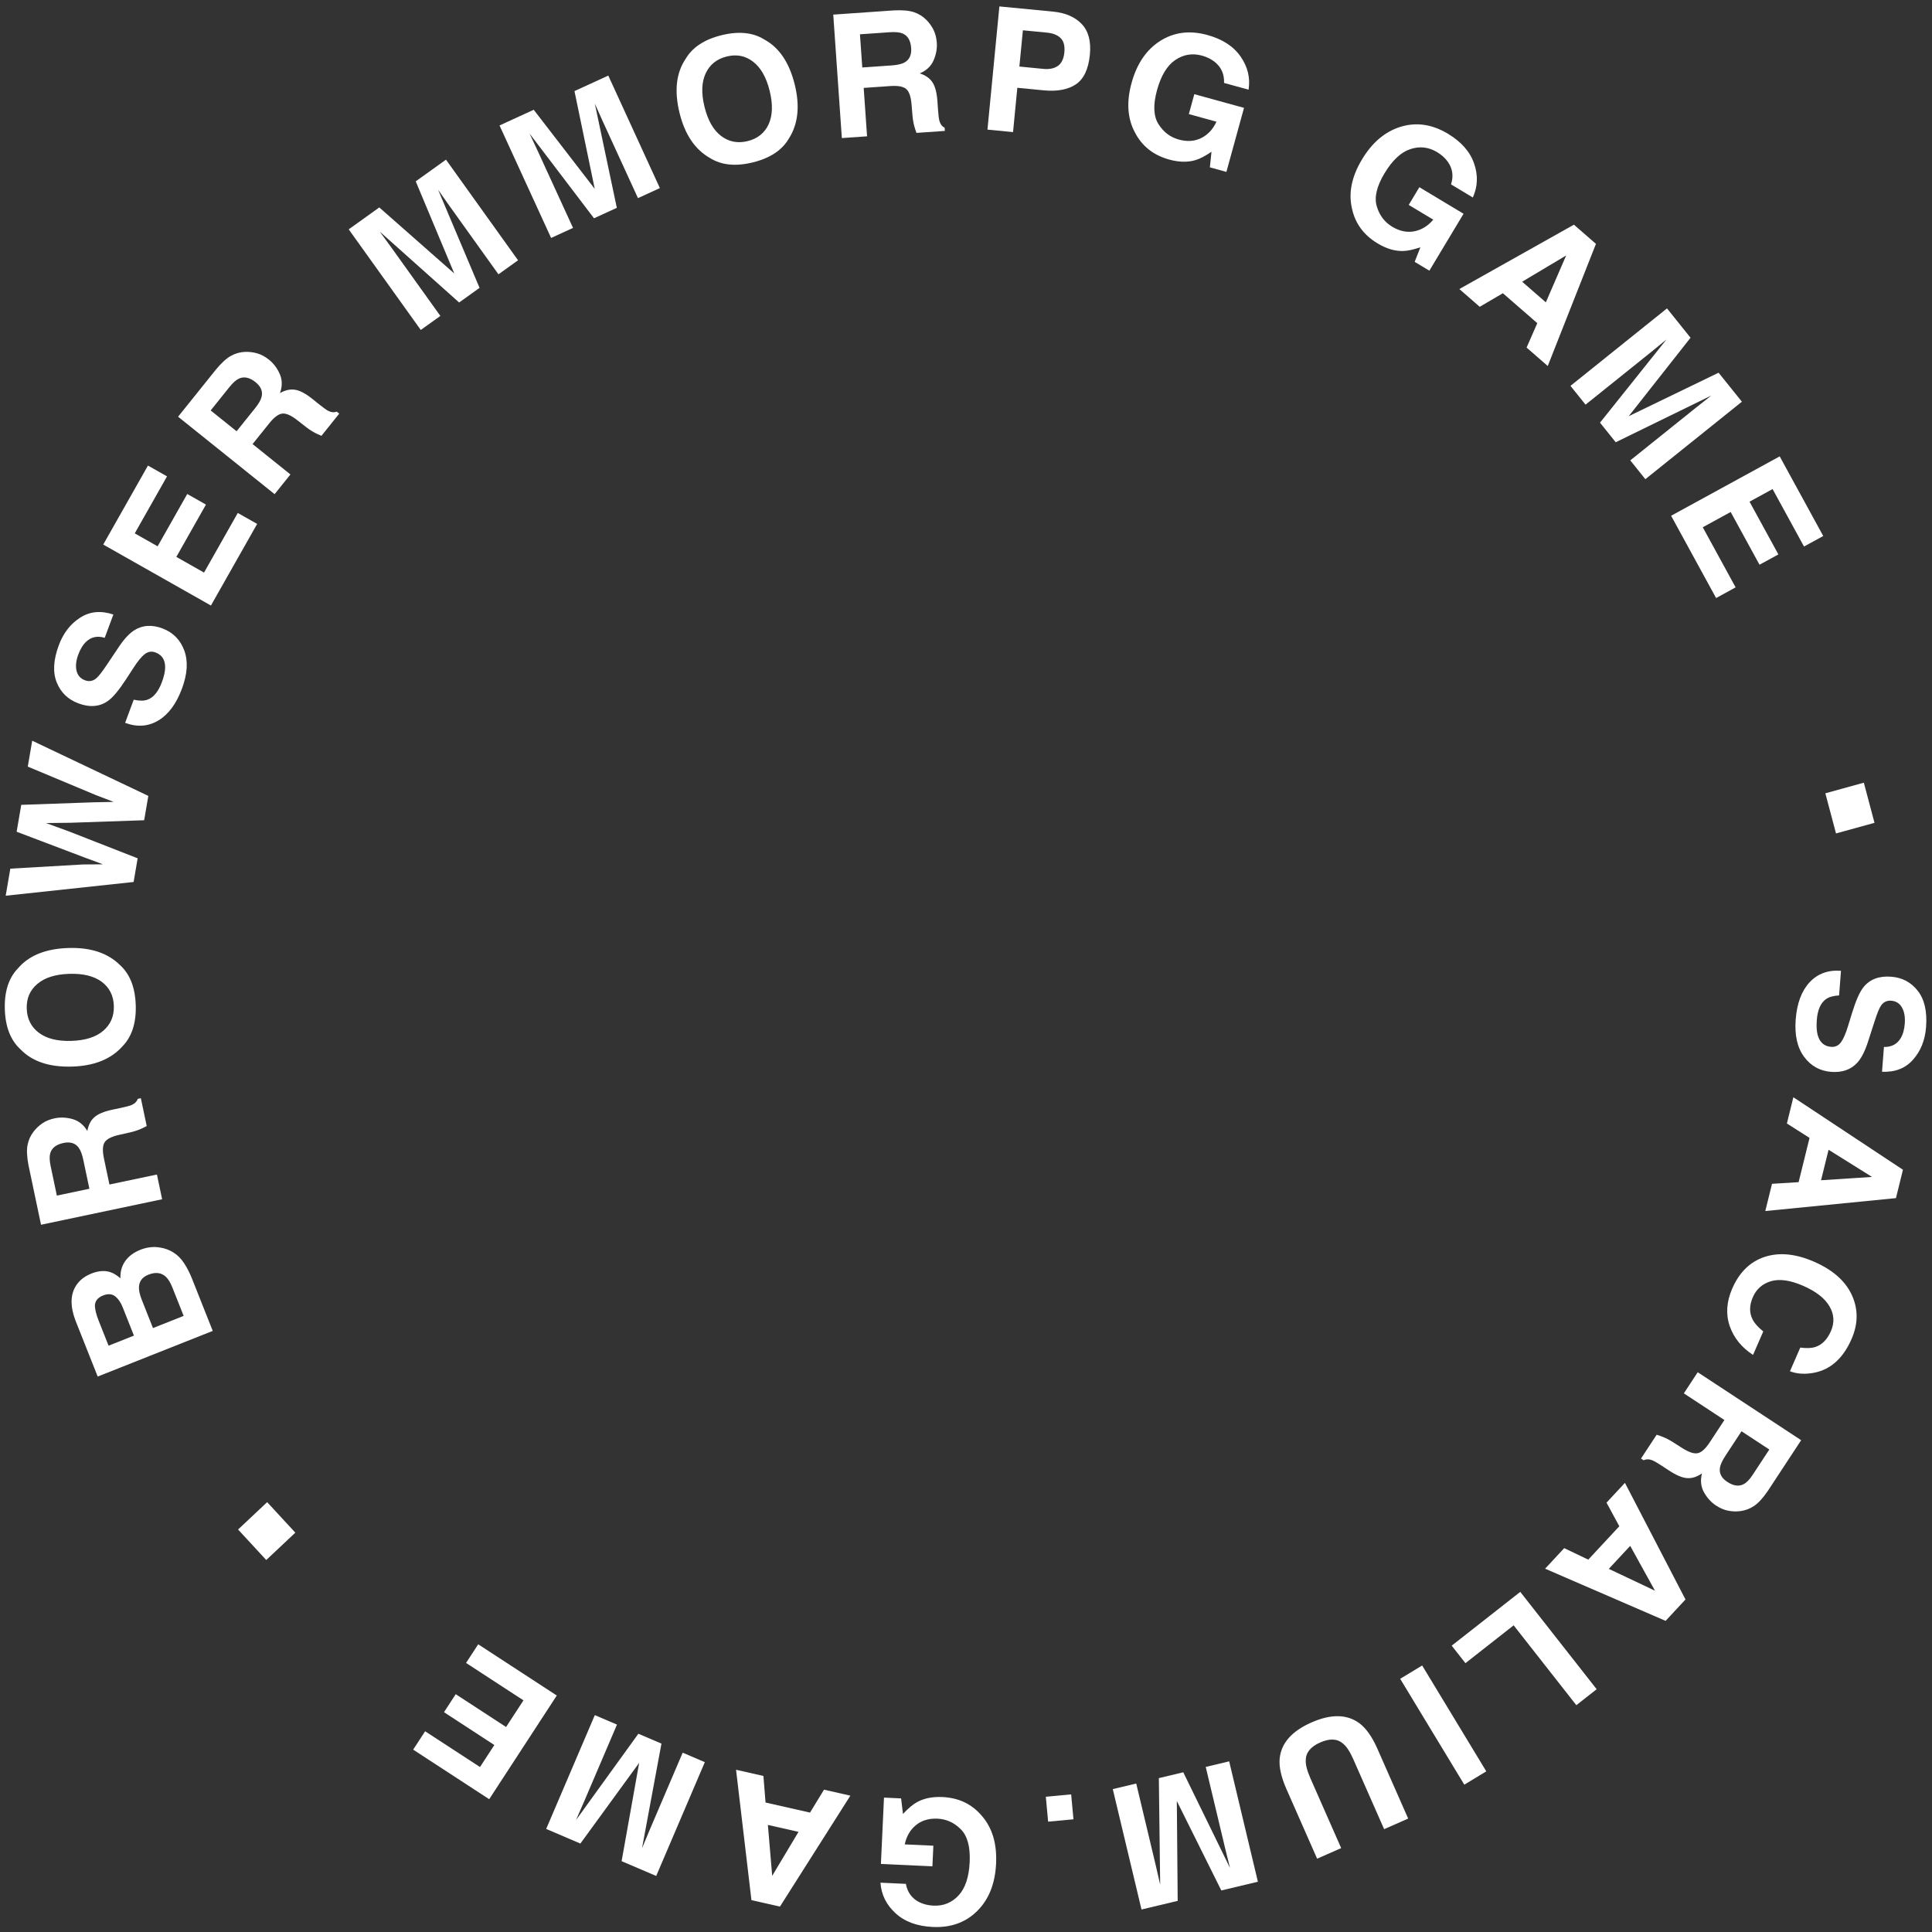 <svg width="191" height="191" viewBox="0 0 191 191" fill="none" xmlns="http://www.w3.org/2000/svg">
<rect x="0" y="0" width="191" height="191" fill="#333333" stroke="none"/>
<path d="M179.611 100.836C179.565 101.437 179.593 101.93 179.697 102.316C179.896 103.047 180.34 103.44 181.03 103.493C181.432 103.524 181.758 103.372 182.006 103.035C182.248 102.699 182.481 102.159 182.705 101.416L183.095 100.147C183.48 98.901 183.859 98.047 184.233 97.588C184.86 96.809 185.772 96.466 186.969 96.559C188.061 96.643 188.938 97.111 189.599 97.961C190.261 98.811 190.532 100.006 190.413 101.546C190.314 102.831 189.887 103.9 189.133 104.752C188.384 105.61 187.359 106.011 186.059 105.955L186.249 103.505C186.986 103.518 187.532 103.238 187.887 102.666C188.122 102.284 188.262 101.799 188.308 101.208C188.359 100.552 188.267 100.017 188.032 99.605C187.798 99.193 187.443 98.968 186.969 98.932C186.533 98.898 186.192 99.066 185.947 99.435C185.785 99.673 185.575 100.189 185.319 100.985L184.652 103.049C184.36 103.953 184.011 104.625 183.605 105.066C182.975 105.75 182.117 106.05 181.03 105.966C179.915 105.879 179.021 105.38 178.348 104.468C177.68 103.561 177.406 102.33 177.526 100.774C177.649 99.185 178.107 97.964 178.9 97.109C179.699 96.255 180.733 95.877 182.002 95.975L181.814 98.408C181.251 98.442 180.822 98.562 180.529 98.767C179.995 99.142 179.689 99.831 179.611 100.836Z" fill="white"/>
<path d="M177.813 116.87L178.893 112.493L176.654 111.069L177.294 108.474L188.128 115.643L187.436 118.448L174.519 119.725L175.183 117.033L177.813 116.87ZM180.031 116.681L185.072 116.352L180.775 113.667L180.031 116.681Z" fill="white"/>
<path d="M171.001 131.094C170.601 129.923 170.685 128.686 171.253 127.382C171.957 125.769 173.027 124.727 174.465 124.255C175.907 123.786 177.534 123.946 179.345 124.736C181.303 125.59 182.583 126.773 183.185 128.285C183.71 129.601 183.664 130.964 183.049 132.374C182.226 134.261 181.006 135.371 179.387 135.703C178.482 135.882 177.672 135.836 176.957 135.566L177.979 133.223C178.583 133.305 179.074 133.287 179.452 133.168C180.124 132.955 180.643 132.429 181.009 131.592C181.38 130.74 181.329 129.918 180.853 129.125C180.383 128.334 179.519 127.664 178.261 127.116C177.003 126.567 175.947 126.414 175.092 126.657C174.241 126.907 173.64 127.433 173.29 128.235C172.932 129.056 172.927 129.8 173.277 130.466C173.462 130.83 173.81 131.217 174.319 131.627L173.307 133.947C172.173 133.211 171.404 132.26 171.001 131.094Z" fill="white"/>
<path d="M169.027 142.59L170.477 140.384L166.467 137.749L167.839 135.661L178.065 142.38L174.769 147.395C174.284 148.103 173.835 148.596 173.42 148.873C173.003 149.155 172.549 149.327 172.059 149.389C171.654 149.441 171.252 149.428 170.852 149.351C170.452 149.274 170.051 149.103 169.649 148.838C169.164 148.519 168.765 148.082 168.455 147.527C168.149 146.975 168.084 146.353 168.26 145.661C167.761 146.008 167.271 146.164 166.792 146.127C166.315 146.098 165.718 145.848 165.001 145.377L164.314 144.926C163.847 144.619 163.518 144.429 163.327 144.357C163.027 144.239 162.748 144.241 162.489 144.362L162.232 144.194L163.778 141.842C164.047 141.926 164.26 142 164.417 142.063C164.74 142.196 165.054 142.359 165.357 142.552L166.317 143.163C166.975 143.582 167.489 143.747 167.858 143.659C168.224 143.575 168.614 143.219 169.027 142.59ZM170.034 145.108C169.949 145.662 170.193 146.127 170.766 146.503C171.386 146.911 171.937 146.978 172.421 146.706C172.693 146.554 172.981 146.247 173.285 145.784L174.917 143.301L172.169 141.496L170.579 143.917C170.263 144.398 170.081 144.795 170.034 145.108Z" fill="white"/>
<path d="M157.019 154.188L160.088 150.887L158.823 148.554L160.643 146.597L166.63 158.126L164.663 160.241L152.752 155.083L154.64 153.052L157.019 154.188ZM159.049 155.1L163.615 157.26L161.163 152.827L159.049 155.1Z" fill="white"/>
<path d="M157.849 166.999L155.838 168.577L149.642 160.682L144.875 164.423L143.517 162.693L150.295 157.374L157.849 166.999Z" fill="white"/>
<path d="M146.936 175.119L144.763 176.435L138.424 165.969L140.597 164.653L146.936 175.119Z" fill="white"/>
<path d="M129.558 175.823L132.59 182.705L130.213 183.753L127.18 176.871C126.656 175.681 126.432 174.673 126.51 173.847C126.663 172.328 127.709 171.141 129.649 170.286C131.588 169.432 133.172 169.459 134.402 170.369C135.064 170.869 135.657 171.714 136.181 172.904L139.214 179.786L136.837 180.834L133.804 173.952C133.465 173.182 133.126 172.661 132.787 172.386C132.227 171.883 131.471 171.842 130.519 172.261C129.572 172.679 129.095 173.264 129.088 174.017C129.062 174.451 129.219 175.054 129.558 175.823Z" fill="white"/>
<path d="M119.2 174.681L121.517 174.128L124.357 186.03L120.74 186.893L116.343 178.051L116.428 187.922L112.851 188.775L110.011 176.874L112.329 176.321L114.25 184.371C114.305 184.602 114.379 184.926 114.473 185.342C114.568 185.763 114.642 186.086 114.696 186.312L114.565 175.787L116.979 175.211L121.599 184.665C121.545 184.439 121.465 184.117 121.36 183.698C121.256 183.285 121.176 182.963 121.121 182.731L119.2 174.681Z" fill="white"/>
<path d="M106.124 179.858L103.62 180.091L103.391 177.628L105.896 177.395L106.124 179.858Z" fill="white"/>
<path d="M90.653 178.165C91.347 177.781 92.186 177.612 93.17 177.658C94.79 177.733 96.09 178.356 97.072 179.526C98.098 180.703 98.565 182.271 98.475 184.227C98.383 186.206 97.765 187.768 96.621 188.911C95.476 190.055 94.009 190.585 92.217 190.502C90.664 190.43 89.436 189.977 88.533 189.143C87.624 188.314 87.127 187.308 87.044 186.124L89.556 186.241C89.711 187.084 90.157 187.689 90.893 188.056C91.305 188.258 91.768 188.371 92.282 188.395C93.266 188.44 94.093 188.104 94.763 187.388C95.428 186.676 95.795 185.574 95.864 184.082C95.934 182.578 95.64 181.498 94.984 180.842C94.327 180.185 93.562 179.837 92.689 179.796C91.832 179.757 91.118 179.97 90.548 180.437C89.978 180.909 89.611 181.543 89.446 182.338L92.274 182.469L92.179 184.509L87.088 184.273L87.392 177.714L89.084 177.793L89.27 179.33C89.789 178.773 90.25 178.384 90.653 178.165Z" fill="white"/>
<path d="M75.684 178.2L80.08 179.196L81.461 176.93L84.068 177.521L77.106 188.489L74.289 187.85L72.767 174.96L75.471 175.573L75.684 178.2ZM75.914 180.414L76.34 185.447L78.942 181.1L75.914 180.414Z" fill="white"/>
<path d="M67.491 173.273L69.681 174.209L64.873 185.46L61.453 183.998L63.189 174.277L57.377 182.256L53.996 180.811L58.804 169.56L60.995 170.496L57.743 178.107C57.649 178.325 57.516 178.63 57.344 179.019C57.169 179.414 57.036 179.718 56.945 179.932L63.109 171.4L65.392 172.375L63.471 182.721C63.562 182.507 63.69 182.201 63.855 181.802C64.017 181.408 64.145 181.101 64.238 180.883L67.491 173.273Z" fill="white"/>
<path d="M45.053 167.489L50.032 170.734L51.75 168.099L46.075 164.4L47.277 162.557L55.044 167.621L48.363 177.871L40.846 172.971L42.029 171.156L47.453 174.691L48.871 172.515L43.893 169.269L45.053 167.489Z" fill="white"/>
<path d="M18.987 126.421L21.032 131.575L9.659 136.088L7.467 130.563C6.934 129.161 6.946 128.013 7.503 127.12C7.847 126.578 8.357 126.174 9.031 125.906C9.725 125.631 10.352 125.584 10.913 125.767C11.227 125.868 11.557 126.071 11.904 126.374C11.884 125.709 12.045 125.139 12.386 124.664C12.726 124.184 13.222 123.815 13.876 123.555C14.549 123.288 15.221 123.218 15.891 123.345C16.331 123.42 16.737 123.572 17.107 123.8C17.53 124.055 17.892 124.412 18.192 124.87C18.491 125.323 18.756 125.84 18.987 126.421ZM14.001 128.462L15.124 131.294L18.156 130.091L17.048 127.298C16.85 126.799 16.629 126.437 16.385 126.212C15.938 125.806 15.365 125.742 14.666 126.019C14.074 126.254 13.765 126.659 13.737 127.236C13.722 127.557 13.81 127.966 14.001 128.462ZM11.364 128.142C11.056 127.907 10.664 127.884 10.185 128.074C9.655 128.284 9.387 128.628 9.381 129.107C9.403 129.509 9.524 129.985 9.742 130.536L10.734 133.036L13.241 132.041L12.133 129.248C11.935 128.749 11.679 128.38 11.364 128.142Z" fill="white"/>
<path d="M10.275 114.52L10.819 117.103L15.514 116.114L16.029 118.559L4.056 121.081L2.819 115.208C2.659 114.365 2.626 113.699 2.721 113.21C2.815 112.715 3.012 112.272 3.315 111.88C3.563 111.557 3.855 111.28 4.192 111.051C4.528 110.822 4.932 110.658 5.403 110.558C5.971 110.439 6.562 110.464 7.175 110.635C7.782 110.807 8.269 111.199 8.636 111.812C8.741 111.212 8.976 110.756 9.34 110.442C9.697 110.123 10.295 109.876 11.134 109.699L11.939 109.53C12.486 109.415 12.852 109.315 13.038 109.23C13.333 109.1 13.528 108.901 13.624 108.632L13.925 108.569L14.505 111.322C14.255 111.454 14.053 111.553 13.897 111.62C13.575 111.755 13.239 111.863 12.888 111.943L11.778 112.193C11.017 112.365 10.538 112.613 10.34 112.937C10.142 113.256 10.12 113.784 10.275 114.52ZM7.778 113.46C7.446 113.009 6.944 112.855 6.273 112.996C5.547 113.149 5.11 113.493 4.963 114.027C4.879 114.328 4.894 114.749 5.008 115.29L5.621 118.198L8.837 117.521L8.24 114.686C8.121 114.123 7.968 113.714 7.778 113.46Z" fill="white"/>
<path d="M13.42 99.377C13.474 101.125 13.04 102.476 12.117 103.429C10.988 104.704 9.326 105.375 7.13 105.443C4.89 105.512 3.189 104.945 2.028 103.741C1.048 102.846 0.531 101.525 0.477 99.777C0.423 98.029 0.858 96.679 1.78 95.726C2.865 94.458 4.528 93.789 6.768 93.72C8.964 93.652 10.664 94.217 11.869 95.414C12.849 96.308 13.366 97.63 13.42 99.377ZM10.06 97.065C9.295 96.496 8.224 96.233 6.847 96.275C5.475 96.318 4.425 96.649 3.697 97.269C2.963 97.884 2.611 98.698 2.643 99.71C2.674 100.723 3.072 101.519 3.838 102.098C4.603 102.678 5.674 102.947 7.051 102.904C8.429 102.862 9.481 102.528 10.209 101.902C10.938 101.276 11.286 100.457 11.255 99.444C11.223 98.432 10.825 97.639 10.06 97.065Z" fill="white"/>
<path d="M2.746 75.788L3.184 73.227L14.664 78.684L14.252 81.09L6.95 81.34L4.546 81.367L6.805 82.191L13.609 84.854L13.209 87.194L0.563 88.552L1.021 85.876L8.199 85.462L10.181 85.447L8.359 84.773L1.645 82.227L2.1 79.568L9.25 79.317L11.236 79.277L9.45 78.593L2.746 75.788Z" fill="white"/>
<path d="M16.003 67.444C16.212 66.879 16.321 66.396 16.327 65.997C16.337 65.239 16.017 64.74 15.368 64.5C14.99 64.359 14.635 64.416 14.304 64.671C13.979 64.928 13.606 65.383 13.187 66.037L12.464 67.15C11.752 68.243 11.153 68.959 10.667 69.298C9.851 69.875 8.88 69.955 7.754 69.537C6.727 69.156 6.012 68.466 5.609 67.466C5.207 66.467 5.274 65.244 5.811 63.796C6.259 62.587 6.963 61.677 7.922 61.065C8.878 60.445 9.973 60.341 11.208 60.752L10.353 63.055C9.648 62.841 9.046 62.96 8.547 63.413C8.217 63.715 7.949 64.144 7.743 64.699C7.514 65.316 7.455 65.855 7.568 66.316C7.68 66.777 7.959 67.09 8.406 67.255C8.816 67.407 9.189 67.339 9.526 67.051C9.748 66.868 10.091 66.428 10.555 65.733L11.763 63.932C12.292 63.143 12.812 62.592 13.323 62.28C14.117 61.795 15.025 61.743 16.047 62.122C17.095 62.511 17.817 63.236 18.214 64.298C18.608 65.353 18.534 66.612 17.991 68.075C17.436 69.57 16.661 70.619 15.664 71.223C14.661 71.825 13.563 71.904 12.37 71.462L13.219 69.174C13.77 69.295 14.214 69.298 14.553 69.181C15.169 68.968 15.652 68.388 16.003 67.444Z" fill="white"/>
<path d="M20.361 49.884L17.433 55.056L20.17 56.606L23.507 50.712L25.422 51.795L20.853 59.864L10.206 53.836L14.627 46.027L16.512 47.095L13.322 52.729L15.583 54.009L18.512 48.837L20.361 49.884Z" fill="white"/>
<path d="M26.623 41.843L24.971 43.902L28.712 46.905L27.149 48.854L17.606 41.195L21.363 36.515C21.913 35.856 22.407 35.408 22.845 35.172C23.287 34.93 23.756 34.802 24.25 34.787C24.658 34.774 25.057 34.825 25.448 34.94C25.838 35.054 26.221 35.262 26.596 35.564C27.05 35.927 27.404 36.4 27.661 36.982C27.913 37.561 27.919 38.186 27.678 38.858C28.208 38.56 28.71 38.452 29.183 38.534C29.656 38.608 30.227 38.914 30.896 39.45L31.537 39.965C31.972 40.315 32.282 40.535 32.465 40.625C32.752 40.77 33.031 40.795 33.3 40.699L33.539 40.891L31.778 43.086C31.518 42.976 31.313 42.883 31.163 42.805C30.853 42.642 30.557 42.45 30.273 42.229L29.376 41.53C28.76 41.05 28.264 40.837 27.888 40.89C27.516 40.939 27.094 41.256 26.623 41.843ZM25.86 39.24C25.997 38.698 25.798 38.212 25.263 37.782C24.685 37.318 24.142 37.199 23.635 37.423C23.35 37.549 23.034 37.828 22.688 38.259L20.828 40.577L23.391 42.634L25.204 40.375C25.565 39.926 25.783 39.548 25.86 39.24Z" fill="white"/>
<path d="M43.535 31.233L41.599 32.62L34.474 22.673L37.497 20.508L44.908 27.034L41.1 17.927L44.09 15.785L51.215 25.732L49.278 27.119L44.459 20.391C44.32 20.198 44.129 19.926 43.885 19.577C43.639 19.223 43.447 18.951 43.312 18.762L47.409 28.458L45.391 29.904L37.542 22.895C37.678 23.084 37.873 23.352 38.129 23.7C38.382 24.043 38.577 24.311 38.716 24.505L43.535 31.233Z" fill="white"/>
<path d="M56.65 22.531L54.484 23.524L49.384 12.403L52.764 10.852L58.796 18.67L56.793 9.005L60.136 7.472L65.236 18.594L63.071 19.587L59.621 12.064C59.522 11.848 59.386 11.545 59.213 11.155C59.038 10.761 58.902 10.457 58.805 10.246L60.98 20.545L58.724 21.58L52.354 13.205C52.451 13.416 52.592 13.717 52.777 14.107C52.96 14.492 53.1 14.792 53.2 15.009L56.65 22.531Z" fill="white"/>
<path d="M74.431 16.053C72.733 16.472 71.322 16.33 70.197 15.627C68.713 14.79 67.709 13.306 67.183 11.173C66.646 8.997 66.844 7.215 67.779 5.827C68.448 4.682 69.632 3.9 71.33 3.481C73.028 3.062 74.439 3.204 75.564 3.907C77.031 4.702 78.033 6.188 78.57 8.364C79.096 10.497 78.9 12.278 77.982 13.707C77.312 14.852 76.129 15.634 74.431 16.053ZM75.989 12.283C76.385 11.416 76.418 10.314 76.088 8.976C75.759 7.643 75.215 6.686 74.456 6.104C73.701 5.515 72.832 5.342 71.849 5.584C70.865 5.827 70.17 6.383 69.764 7.253C69.357 8.123 69.319 9.227 69.649 10.564C69.979 11.902 70.526 12.861 71.29 13.442C72.055 14.023 72.929 14.192 73.912 13.95C74.895 13.707 75.588 13.152 75.989 12.283Z" fill="white"/>
<path d="M88.019 8.507L85.386 8.691L85.719 13.477L83.226 13.65L82.377 1.444L88.364 1.028C89.221 0.985 89.885 1.044 90.357 1.206C90.834 1.367 91.246 1.624 91.592 1.977C91.878 2.267 92.112 2.595 92.293 2.96C92.473 3.324 92.58 3.747 92.614 4.227C92.654 4.807 92.548 5.388 92.294 5.972C92.04 6.55 91.585 6.978 90.927 7.257C91.506 7.444 91.926 7.739 92.187 8.143C92.453 8.54 92.616 9.167 92.676 10.022L92.733 10.842C92.771 11.4 92.82 11.776 92.878 11.972C92.966 12.282 93.137 12.503 93.39 12.635L93.411 12.942L90.604 13.137C90.508 12.872 90.438 12.658 90.393 12.494C90.303 12.157 90.243 11.809 90.212 11.45L90.117 10.317C90.052 9.539 89.872 9.03 89.578 8.79C89.289 8.549 88.77 8.455 88.019 8.507ZM89.413 6.181C89.905 5.913 90.127 5.437 90.079 4.753C90.028 4.013 89.748 3.533 89.239 3.314C88.953 3.189 88.534 3.146 87.981 3.185L85.017 3.391L85.245 6.67L88.135 6.469C88.709 6.429 89.135 6.333 89.413 6.181Z" fill="white"/>
<path d="M103.16 8.929L100.574 8.679L100.151 13.058L97.622 12.814L98.8 0.635L104.104 1.148C105.327 1.266 106.272 1.674 106.938 2.373C107.605 3.071 107.874 4.078 107.747 5.395C107.608 6.832 107.146 7.813 106.361 8.338C105.577 8.863 104.51 9.06 103.16 8.929ZM104.595 6.508C104.954 6.248 105.164 5.801 105.225 5.168C105.286 4.534 105.162 4.066 104.852 3.764C104.548 3.462 104.095 3.282 103.495 3.224L101.124 2.995L100.777 6.58L103.148 6.81C103.749 6.868 104.231 6.767 104.595 6.508Z" fill="white"/>
<path d="M118.162 15.836C117.401 16.057 116.545 16.037 115.596 15.776C114.032 15.346 112.901 14.452 112.201 13.095C111.46 11.72 111.349 10.088 111.869 8.199C112.394 6.289 113.341 4.902 114.709 4.039C116.077 3.176 117.626 2.982 119.354 3.457C120.854 3.87 121.952 4.582 122.649 5.595C123.353 6.603 123.616 7.694 123.436 8.867L121.011 8.2C121.046 7.343 120.745 6.655 120.107 6.135C119.75 5.847 119.323 5.635 118.827 5.499C117.878 5.238 116.997 5.383 116.185 5.934C115.38 6.482 114.779 7.476 114.383 8.917C113.984 10.368 114.032 11.486 114.528 12.271C115.024 13.056 115.693 13.564 116.536 13.796C117.363 14.024 118.106 13.973 118.765 13.643C119.425 13.308 119.923 12.771 120.259 12.031L117.53 11.28L118.071 9.311L122.985 10.663L121.244 16.994L119.611 16.545L119.768 15.004C119.139 15.434 118.604 15.711 118.162 15.836Z" fill="white"/>
<path d="M138.651 24.816C137.858 24.824 137.04 24.574 136.195 24.067C134.806 23.232 133.956 22.067 133.648 20.571C133.304 19.047 133.637 17.446 134.645 15.767C135.665 14.069 136.951 12.988 138.501 12.524C140.051 12.061 141.594 12.291 143.131 13.215C144.464 14.015 145.33 14.997 145.729 16.16C146.136 17.321 146.095 18.442 145.606 19.524L143.45 18.229C143.714 17.413 143.61 16.668 143.135 15.996C142.869 15.623 142.515 15.304 142.074 15.039C141.229 14.532 140.342 14.434 139.412 14.747C138.489 15.058 137.643 15.854 136.874 17.135C136.099 18.425 135.844 19.515 136.111 20.404C136.377 21.294 136.885 21.963 137.634 22.414C138.369 22.855 139.099 23.006 139.822 22.866C140.548 22.721 141.172 22.338 141.695 21.715L139.268 20.258L140.32 18.507L144.689 21.132L141.308 26.76L139.856 25.888L140.422 24.447C139.7 24.691 139.11 24.814 138.651 24.816Z" fill="white"/>
<path d="M151.978 31.948L148.578 28.989L146.288 30.33L144.272 28.575L155.599 22.213L157.778 24.11L153.012 36.184L150.921 34.363L151.978 31.948ZM152.824 29.889L154.833 25.255L150.482 27.851L152.824 29.889Z" fill="white"/>
<path d="M156.75 40.005L155.259 38.147L164.801 30.488L167.129 33.389L161.018 41.145L169.903 36.846L172.205 39.714L162.662 47.372L161.171 45.514L167.626 40.334C167.811 40.185 168.072 39.979 168.408 39.717C168.748 39.451 169.008 39.245 169.19 39.1L159.732 43.721L158.179 41.785L164.747 33.565C164.566 33.71 164.309 33.92 163.976 34.195C163.647 34.466 163.39 34.676 163.204 34.825L156.75 40.005Z" fill="white"/>
<path d="M173.948 55.83L171.097 50.616L168.337 52.125L171.586 58.068L169.656 59.123L165.208 50.988L175.943 45.118L180.248 52.991L178.347 54.03L175.241 48.35L172.961 49.596L175.813 54.811L173.948 55.83Z" fill="white"/>
<path d="M23.537 151.209L26.411 148.504L29.196 151.52L26.322 154.225L23.537 151.209Z" fill="white"/>
<path d="M180.456 78.427L184.261 77.377L185.315 81.345L181.511 82.395L180.456 78.427Z" fill="white"/>
</svg>
